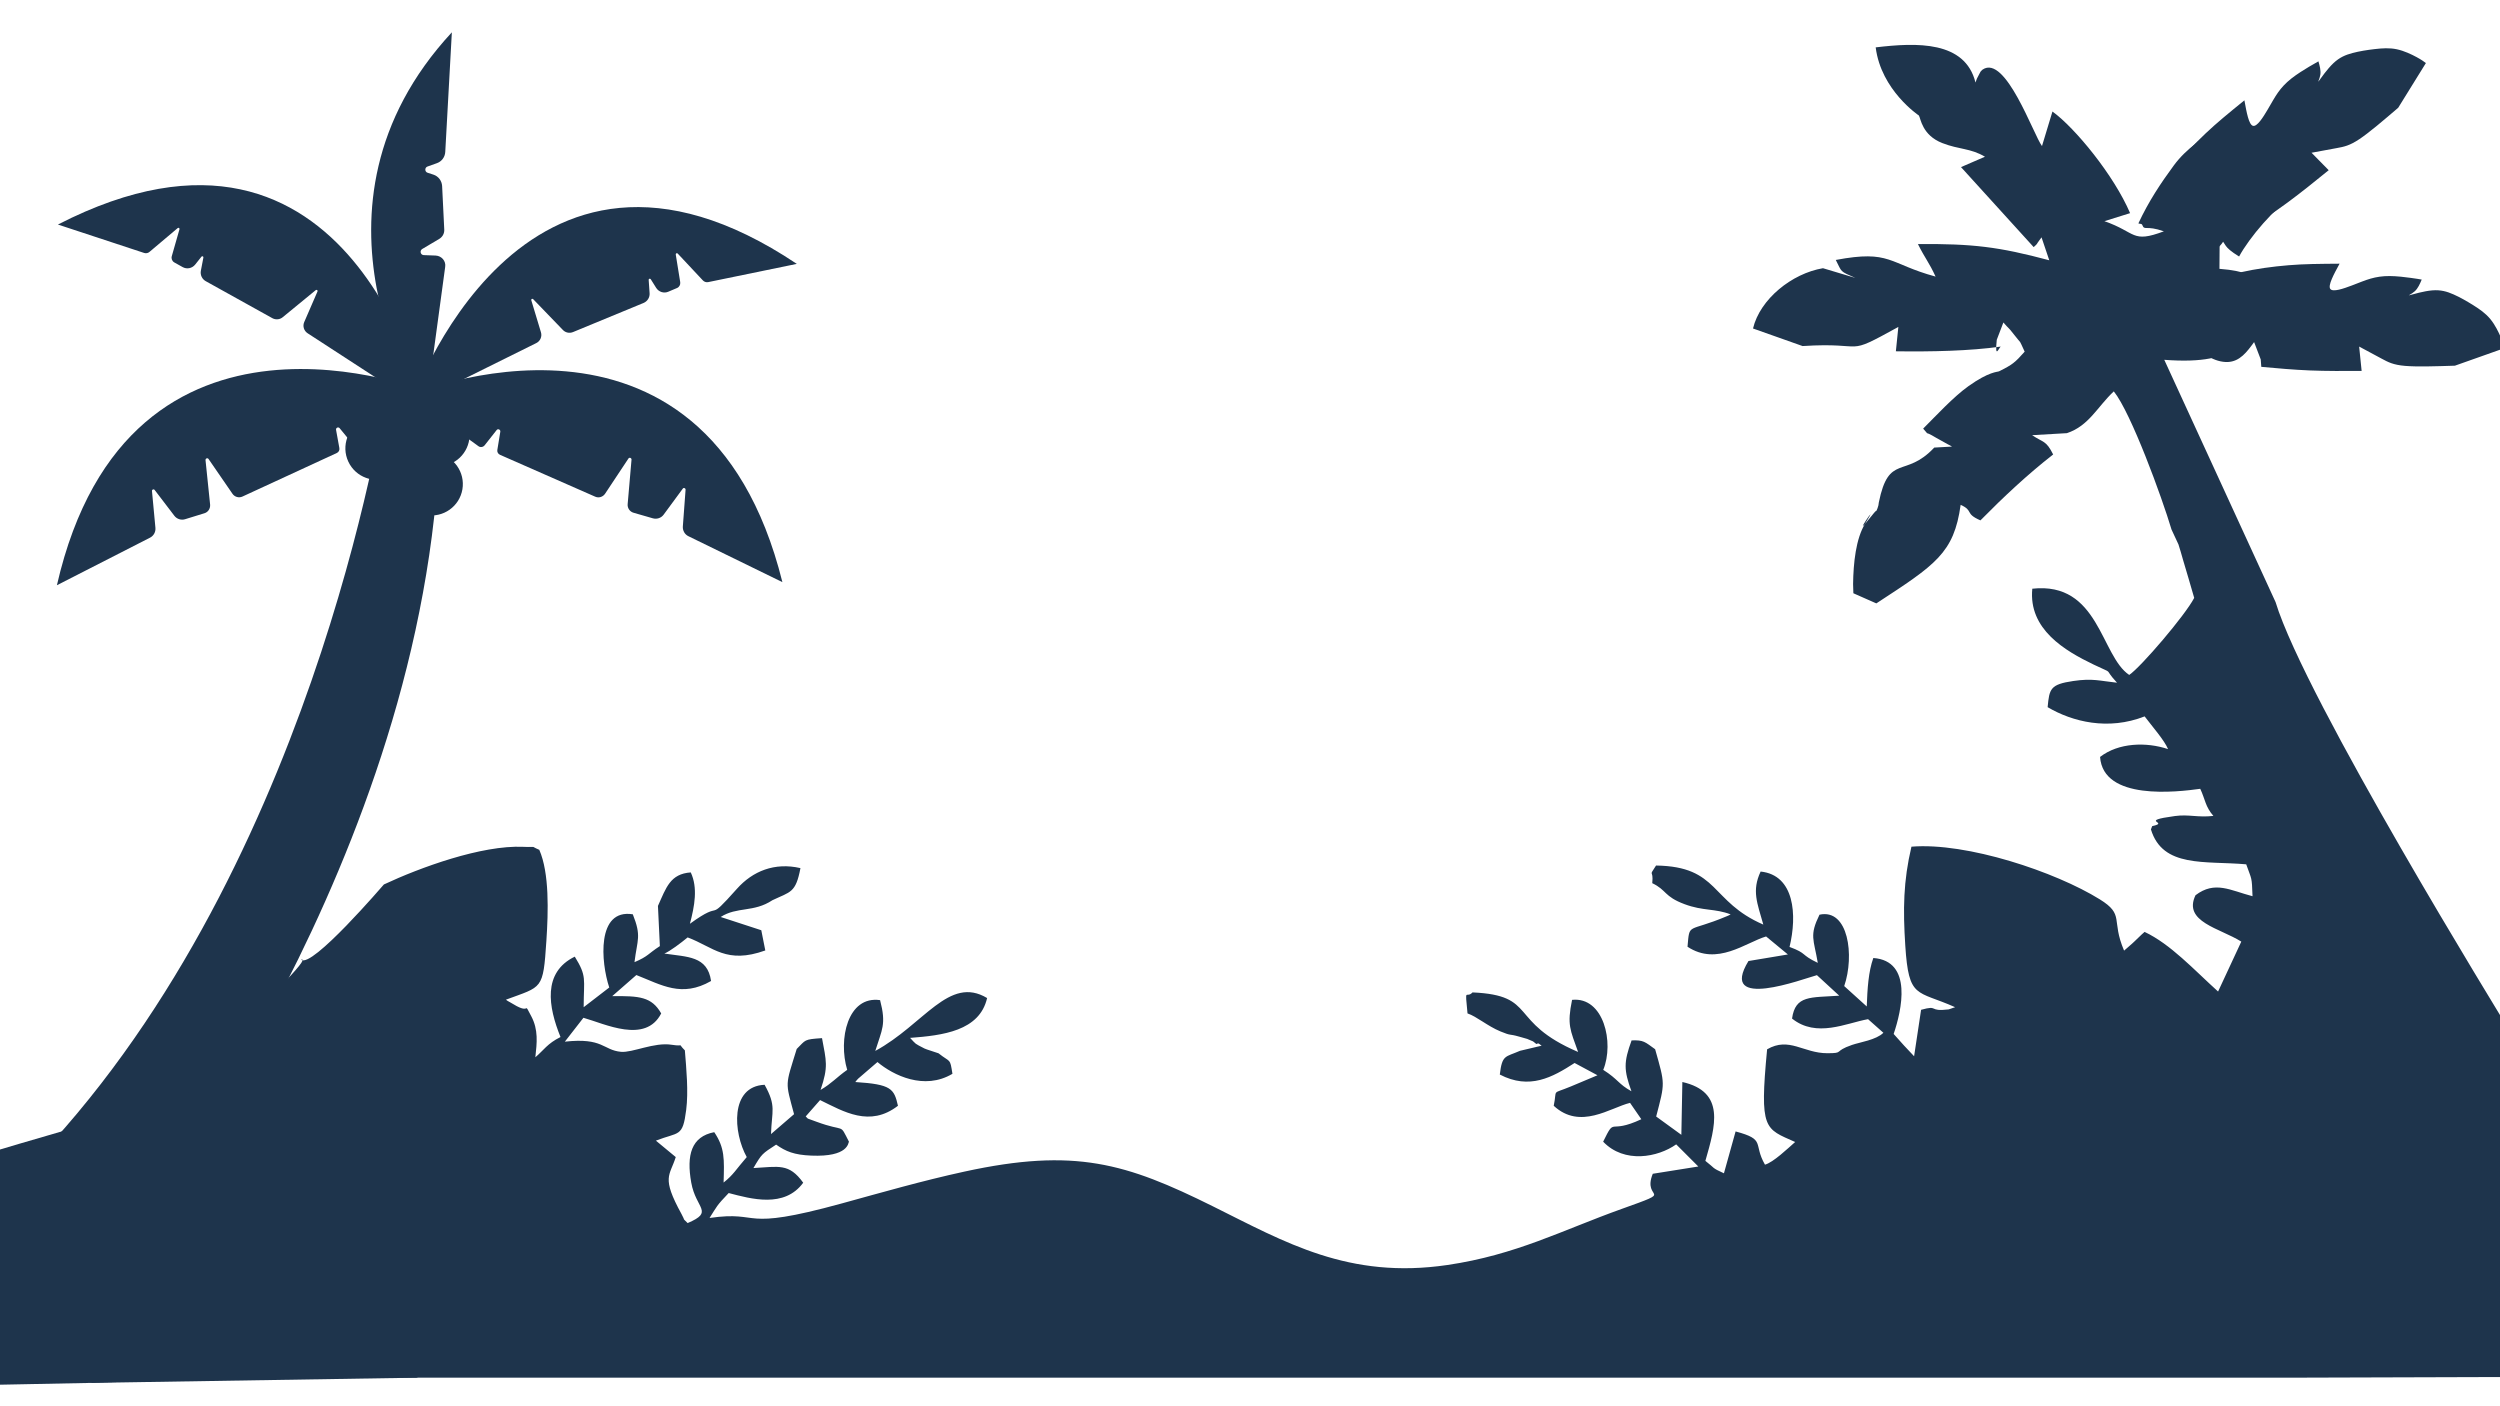 <?xml version="1.0" encoding="UTF-8"?>
<!DOCTYPE svg PUBLIC "-//W3C//DTD SVG 1.1//EN" "http://www.w3.org/Graphics/SVG/1.1/DTD/svg11.dtd">
<!-- Creator: CorelDRAW 2020 (64 Bit) -->
<svg xmlns="http://www.w3.org/2000/svg" xml:space="preserve" width="347.98mm" height="195.749mm" version="1.1" style="shape-rendering:geometricPrecision; text-rendering:geometricPrecision; image-rendering:optimizeQuality; fill-rule:evenodd; clip-rule:evenodd"
viewBox="0 0 34797.98 19574.92"
 xmlns:xlink="http://www.w3.org/1999/xlink"
 xmlns:xodm="http://www.corel.com/coreldraw/odm/2003">
 <defs>
  <style type="text/css">
   <![CDATA[
    .fil0 {fill:#1E344C}
    .fil2 {fill:#1E344C}
    .fil1 {fill:#1E344C;fill-rule:nonzero}
   ]]>
  </style>
 </defs>
 <g id="Camada_x0020_1">
  <g id="_2827429539536">
   <path class="fil0" d="M31921.86 2733.14c-248.75,142.7 -618.06,580.26 -755.36,837.37 -233.4,-143.94 -168.26,-163.31 -270.48,-259.96l-3.06 431.32c767.15,58.54 419.61,329.27 399.99,589.84 -28.36,376.37 -92.76,758.67 -1168.01,676.59l1549.34 3372.83c409.04,1345.21 3151.54,5786.75 3235.5,5931.99l6960.61 1291.81 4846.6 1414.67 6079.78 2195.73 -4001.23 -21.29 -7309.13 -47.63 -9564.55 29.72 -28562.93 0 -2099.21 72.93c144.55,-29.52 -732.7,-546.63 -583.42,-543.37l652.69 -2935.64c142.46,332.98 3164.05,-2506.45 2862.22,-2412.76 143.09,133.58 1150.73,-1045.67 1152.41,-1046.46 501.34,-234.84 1360.27,-549.8 1938.73,-523.65 214.66,9.7 78.43,-20.74 224.23,41.92 141.43,323.75 125.62,859.98 98.54,1267.16 -45.77,687.74 -54.09,629.61 -562.51,818.32 14.78,14.45 40.18,26.76 52.14,33.6l97.14 55.93c197.78,104.04 90.8,-70.34 202.96,141.3 100.44,189.57 78.8,370.2 56.72,570.87 117.26,-98.39 165.47,-189.96 350.2,-281.53 -169.61,-418.54 -253.49,-898.52 198.62,-1119.01 170.54,276.62 125.18,302.65 123.64,703.85l356.23 -274.23c-116.92,-350.98 -179.18,-1099.86 327.75,-1019.01 123.37,309.43 62.3,348.05 23.36,666.35 194.6,-83.2 181.85,-112.06 353.29,-223.61l-26.7 -559.13c115.24,-256.24 170.78,-446.18 456.79,-466.61 100.34,214.48 53.48,467.01 -11.98,715.01 496.5,-360.44 199.32,23.4 655.82,-488.16 217.64,-243.87 522.84,-370.04 882.92,-286.6 -65.97,348.42 -138.38,326.58 -390.38,446.83 -260.51,173.08 -493.06,86.59 -719.93,233.38l565.18 184.44 55.77 281.44c-544.01,194.56 -718.84,-45.85 -1080.8,-181.48 -90.68,75.07 -247.12,193.63 -324.24,224.7 320.76,48.76 599.39,31.35 650.23,381.83 -408.02,234.56 -688.35,55.28 -1040.04,-82.93l-335.95 293.81c376.65,-3.83 549.15,7.57 681.79,240.59 -219.29,427.66 -785.39,143.75 -1082.41,60.64l-258.65 332.43c533.53,-59.39 530.49,118.08 781.41,141.34 158.59,14.7 462.63,-136.57 703.87,-98.47 197.5,31.21 69.9,-36.54 185.23,78.43 20.93,259.09 51.03,572.15 18.4,829.26 -48.92,385.39 -99.93,301.25 -421.53,427.01l276.36 228.77c-83.5,265.69 -203.47,275.61 79.35,791.36 65.15,118.82 0,40.54 86.18,127.22 372.65,-159.79 115.87,-194.67 50.18,-562.8 -68.68,-384.81 1.14,-640.88 320.04,-702.52 147.28,218.61 140.05,370.74 130.07,701.31 138.84,-109.49 170.68,-180.29 322.35,-354.57 -188.75,-339.21 -236.65,-984.63 248.48,-1006.35 167.05,299.58 99.16,361.9 89.33,686.19l320.74 -276.86c-123.89,-465.01 -124.12,-383.5 36.92,-907.89 130.02,-127.61 94.9,-133.42 352.29,-150.58 58.78,318.84 90.84,394.79 -20.39,720.92 158.05,-92.32 222.01,-174.83 370.93,-279.35 -127.58,-425.4 5.95,-1035.31 457.72,-970.62 88.96,339.73 25.4,408.98 -66.9,706.99 680.6,-369.99 1025.7,-1054.46 1556.61,-736.08 -105.44,459.79 -621.07,520.29 -1072.15,554.58 90.72,95.5 54.08,71.77 200.77,147.94 23.99,12.45 145.99,48.74 194.91,66.43 169.62,135.22 158.21,58.87 193.77,285.57 -392.58,233.95 -823.87,20.69 -1043.59,-163.71l-268.28 230.93c-9.92,10.59 -28.66,30.12 -40.14,47.35 502.4,31.96 539.74,92.76 593.69,330.46 -393.72,303.07 -753.23,81.23 -1084.1,-79.43l-199.98 227.72c53.15,45.95 -18.79,11.48 146.99,72.81 418.92,154.97 315.95,9.19 454.95,278.74 -11.01,14.11 -4.54,215.72 -525.21,193.79 -239.03,-10.08 -352.83,-58.15 -488.36,-152.94 -194.87,127.91 -197.64,123.98 -315.91,326.13 351.73,-18.6 494.05,-72.02 692.86,204.3 -262.24,357.38 -724.68,225.02 -1037.31,143.47 -173.92,181.08 -162.46,185.01 -266.4,347 747.26,-107.16 389.77,196.42 1838.21,-201.55 560.73,-154.07 1121.88,-315.62 1708.12,-443.49 1538.65,-335.58 2250.12,-117.94 3461.55,483.77 1004.04,498.71 1888.18,1018.59 3263.04,815.94 956.94,-141.07 1598.82,-484.95 2427.62,-781.28 778.87,-278.46 274.44,-104.39 430.7,-488.55l633.8 -101.03 -307.95 -308.17c-254.38,180.35 -721.21,271.36 -1016.61,-37.39 177.48,-361.51 63.26,-93.01 531.26,-312.57l-156.99 -227.83c-275.83,67.36 -693.56,382.05 -1062.38,40.56 51.78,-245.12 -39.67,-153.31 235.92,-267.96l373.15 -156.71 -318.56 -170.98c-308.99,199.63 -626.98,376.78 -1041,160.94 32.87,-279.02 75.82,-239.98 281.68,-330.6l300.71 -71.07c-16.22,-7.43 -47.33,-46.09 -60.16,-27.81 -12.57,17.91 -44.57,-26.11 -61.98,-33.09 -130.42,-52.31 -16.33,-14.9 -186.99,-64.17 -157.3,-45.4 -103.13,-6.62 -265.02,-73.74 -181.1,-75.07 -328.64,-207.03 -457.8,-250.51 -37.79,-388.17 -21.74,-195.91 70.13,-292.34 911.03,41.02 485.01,407.29 1469.17,829 -110.92,-312.65 -155.56,-376.53 -83.9,-725.31 439.85,-46.35 589.57,594.98 433.83,974.51 210.37,133.25 209.06,196.76 392.43,297.75 -106.25,-295.89 -109.45,-401.02 2.1,-707.91 167.48,-6.9 184.26,20.16 327.75,122.87 139.87,496.4 138.45,458.39 14.37,936.71l350.6 254.6 13.97 -735.11c601.92,137.4 460.47,609.25 320.4,1097.82 142.54,110.44 79.92,91.69 258.24,173.06l162.38 -582.79c427.9,114.83 238.91,166.77 408.88,462.56 117.38,-32.83 318.44,-226.61 420.25,-315.55 -424.28,-189.44 -497.8,-162.13 -390.44,-1290.09 308.1,-178.24 502.82,54.49 837.82,54.37 242.31,-0.1 76.09,-23.03 344.1,-115.56 110.2,-38.03 336.74,-69.48 436.57,-168.99l-213.51 -189.44c-303.82,54.45 -718.08,264.51 -1057.94,-8.38 45.91,-328.05 256.16,-290.12 656.8,-318.44l-310.57 -285.83c-187.07,50.16 -1379.53,502.9 -952.92,-196.48l548.78 -91.51 -303.42 -250.57c-283.92,84 -679.69,415.84 -1093.76,143.12 30.88,-344.22 -5.37,-191.97 543.88,-423.47 14.31,-6.03 38.95,-15.73 56.56,-26.94 -220.19,-84.81 -379.79,-44.29 -642.16,-142.42 -288.42,-107.89 -245.27,-194.72 -448.82,-292 20.63,-207.84 -59.28,-72.26 52.51,-245.69 882.73,13.28 749.54,501.28 1493.19,822.06 -85.17,-302.14 -162.58,-470.69 -37.44,-738.28 473.4,49.18 510.06,606.11 402.58,1049.44 252.43,93.35 145.9,103.98 393.03,221.68 -56.11,-332.34 -119.53,-377.54 23.78,-670.56 401.81,-88.11 490.21,567.88 344.1,993.69l313.65 283.71c9,-247.66 23.4,-485.17 91.43,-674.65 553.54,40.79 393.67,732.18 283.09,1057.35 84.71,95.97 202.74,227.11 284.5,310.35l97.38 -646.62c255.87,-71.21 90.26,30.32 384.32,-5.68l89.15 -30.77c-536.99,-239.78 -645.14,-108.33 -693.45,-855.87 -32.78,-507.05 -27.55,-898.32 85.6,-1378.14 770.04,-63.56 2005.3,350.28 2621.33,732.7 350.42,217.55 153.29,279.92 338.54,714.08l107.42 -93.62c9.31,-8.44 26.11,-24.29 35.42,-32.83 70.86,-65.08 75.12,-75.89 142.8,-134.1 362.69,171.18 681.59,521.82 1022.76,829.96l323.26 -694.79c-298.74,-187.94 -815.16,-274.09 -637.4,-645.64 271.31,-206.16 483.52,-66.82 793.66,13.7 -10.12,-280.97 -9.33,-220.02 -87.7,-443.87 -573.54,-51.19 -1162.87,53.48 -1326.63,-486.42l17.87 -45.37c260.63,-55.76 -214.55,-68.31 317.33,-140.57 191.83,-26.05 316.35,23.28 534.21,-1.52 -113.31,-130.15 -112.42,-227.9 -182.74,-377.24 -326.86,45.36 -1351.32,166.99 -1394.45,-443.73 256.19,-198.21 641.57,-211.1 946.43,-108.74 -50,-121.79 -218.16,-312.89 -326.13,-455.53 -507.35,199.01 -1004.38,75.58 -1350.05,-128.5 23.56,-256.92 37.11,-316.7 355.54,-363.98 273.77,-40.64 374.73,-0.77 610.08,23.62 -208.69,-226.52 -11.6,-101.75 -325.62,-252.67 -398.03,-191.28 -909.63,-490.88 -853.42,-1055.84 930.98,-101.85 950.35,933.36 1348.77,1200.32 164.01,-110.42 780.18,-831.54 904.81,-1072.31 -49.94,-175.35 -109.38,-373.35 -154.93,-527.39 -15.81,-53.48 -48.4,-172.94 -64.18,-216.64l-96.6 -207.24c-133.95,-449.72 -562.32,-1622.67 -803.32,-1923.42 -229.42,214.6 -345.46,479.38 -652.81,581.66l-484.27 27.95c156.77,106.55 193.57,69.53 292.81,268.65 -355.56,277.65 -686.08,586.63 -1012.32,917.44 -223.91,-97.34 -90.19,-132.22 -275.36,-216.48 -93.19,674.54 -351.64,834.67 -1173.78,1371.96l-319.47 -141.22 -3.87 -127.52c3.74,-293.65 39.01,-632.45 166.41,-839.15 255.42,-414.45 -251.16,325.12 98.02,-118.37 95.18,-120.89 38.81,-13.32 75.95,-99.31 3.6,-8.36 8.81,-28.22 11.42,-37.14 2.81,-9.64 3.94,-31.09 6.05,-41.44 139.77,-689.02 364.14,-330.22 771.97,-764.8l247.19 -13.76c-17.82,-13.2 -43.62,-23.67 -58.34,-31.86l-163.41 -90.97c-200.41,-120.76 -67.14,-2.79 -179.95,-127.38 176.61,-175.74 420.18,-441.47 632.06,-592.24 286.62,-203.98 402.77,-194.77 424.1,-205.27 188.27,-92.89 224.14,-124.2 356.72,-273.61 -95.88,-204.15 -21.84,-72.72 -154.75,-245.89 -81.1,-105.66 -61.81,-66.45 -141.42,-160.68l-92.28 241.46c-30.49,294.66 34.95,93.42 58.72,94.07 -434.12,62.02 -978.05,72.76 -1463.1,65.9l34.59 -339.04c-775.34,427.48 -407.74,206.58 -1332.85,266.15l-690.26 -244.51c97.77,-409.75 541.7,-765.96 973.84,-839.07l449.9 134.99c-222.67,-98.05 -181.72,-75.28 -271.47,-249.96 767.07,-144.65 728.89,51.96 1389.01,231.68 -87.24,-192.38 -147.87,-255.69 -245.67,-452.96 763.58,-5.19 1120.72,36.9 1828.14,225.87l-107.66 -319.09c-7.79,10.53 -22.29,30.41 -29.37,39.8 -52.12,69 -12.43,34.49 -79.91,96.04l-1011.51 -1113.6 333.54 -144.62c-204.72,-120.89 -357.81,-97.73 -593.5,-189.75 -284.96,-111.27 -300.81,-346.51 -326.5,-383.86 -0.4,-0.58 -525.99,-349.65 -601.05,-948.31 571.91,-68.6 1244.41,-92.4 1389.11,489.28 7.64,-18.56 14.74,-45.67 20.73,-56.54l48.84 -93.53c6.83,-7.41 21.95,-25.06 29.82,-30.39 319.45,-215.87 709.34,912.23 826.34,1064.73l145.61 -480.74c315.29,228.47 855.93,887.69 1080.64,1414.58l-357.33 111.71c449.55,156.97 375.93,310.72 827.86,141.22 -254.98,-89.36 -267.57,-3.38 -300.95,-88.33 -8.85,-22.53 -37.19,-12.41 -54.29,-21.78 142.03,-305.06 310.48,-558.71 493.33,-806.81 184.05,-249.75 405.74,-369.32 635.31,-557.89l65.34 401.21c781.24,-749.99 374.92,171.64 963.34,587.14z"/>
   <path class="fil1" d="M38087.15 6210.28l516.11 -27.79c0,0 262.02,3511.51 -1127.49,10532.53l-992.51 -220.34c0,1.98 1671.38,-7819.01 1603.89,-10284.4z"/>
   <path class="fil1" d="M42063.15 7008.26l-1288.29 -295.77c-51.61,-11.92 -85.35,-59.56 -81.38,-111.17l17.86 -256.06c1.99,-19.85 -25.81,-29.78 -35.73,-11.92l-156.82 258.06c-21.83,35.73 -63.52,55.58 -107.19,49.63l-609.41 -93.3c-49.62,-7.93 -87.34,-49.63 -91.31,-101.23l-11.91 -238.21c-1.99,-19.85 -25.81,-25.81 -35.74,-7.94l-125.05 218.36c-21.84,39.7 -67.5,59.55 -113.15,51.61l-1117.56 -208.43c-3.96,-1.99 1985.04,-1675.36 3755.68,746.37z"/>
   <path class="fil1" d="M41745.55 3782.59l-470.45 381.13c-27.79,21.83 -65.51,23.82 -93.3,3.97l-148.87 -99.25c-5.96,-3.97 -13.9,1.99 -11.92,9.92l59.56 138.96c13.89,33.74 3.97,73.45 -27.79,95.28l-833.71 601.46c-33.75,23.82 -79.4,21.83 -111.17,-3.97l-212.39 -176.67c-5.96,-5.95 -15.88,1.99 -11.91,9.93l125.05 222.32c21.84,39.7 11.92,91.31 -25.8,117.11l-1832.18 1312.11c0,3.96 1065.96,-3092.67 3594.88,-2612.3z"/>
   <path class="fil1" d="M38388.88 6275.78l-1065.96 398.99c-41.68,15.88 -91.31,3.97 -119.1,-31.76l-160.78 -192.55c-11.92,-15.88 -37.72,-3.96 -33.75,13.9l27.79 236.21c5.96,49.63 -23.82,99.25 -71.46,115.14l-585.58 196.51c-39.71,13.9 -85.36,1.99 -113.15,-31.75l-198.5 -226.3c-13.89,-15.88 -39.7,-1.99 -33.74,17.86l61.53 250.12c11.92,51.61 -13.89,103.22 -61.53,123.07l-1218.8 512.14c1325.98,-2689.7 3573.03,-1381.58 3573.03,-1381.58z"/>
   <path class="fil1" d="M38567.53 6490.17l-1836.15 -1306.15c-37.72,-25.81 -49.63,-77.42 -25.81,-117.11l144.91 -260.04 -244.16 202.48c-31.76,25.81 -77.42,27.79 -111.16,3.97l-835.7 -599.48c-29.78,-21.83 -41.69,-61.53 -27.79,-95.28l67.49 -162.77 -170.71 113.14c-29.78,19.85 -67.49,17.87 -93.29,-3.97l-470.45 -379.13c2528.92,-488.33 3602.82,2604.34 3602.82,2604.34z"/>
   <path class="fil1" d="M39605.69 2375.22l-468.47 1375.62c-9.92,25.81 -29.77,45.65 -57.56,53.59l-154.84 43.68c-15.88,3.96 -17.86,25.8 -3.97,33.74l71.46 37.72c35.74,19.85 53.6,61.53 41.69,99.25l-156.82 512.14c-11.91,39.7 -47.64,65.5 -87.34,65.5l-222.32 5.96c-15.88,0 -23.82,19.85 -11.92,31.75l184.61 168.73c25.81,23.82 35.73,61.54 25.81,95.29l-428.77 1466.93c-1.97,1.98 -795.98,-3398.37 1268.44,-3989.9z"/>
   <path class="fil1" d="M38629.06 6176.53c160.79,35.74 262.02,194.54 226.3,355.32 -35.74,160.79 -194.53,262.02 -355.32,226.3 -160.78,-35.73 -262.02,-194.53 -226.3,-355.32 35.73,-160.79 194.54,-262.03 355.32,-226.3z"/>
   <circle class="fil1" transform="matrix(-0.749 -0.042 -0.042 0.749 38101.3 6620.61)" r="396.87"/>
   <g>
    <path class="fil1" d="M5386.58 5386.31c0,0 -892.84,6343.45 -4655.36,10505.98l1395.07 833.48c0,0 4068.26,-5286.28 4000.12,-11163.77l-739.83 -175.69z"/>
    <path class="fil1" d="M5683.94 5504.24l975.47 706.34c27.07,20.04 64.75,14.41 86.28,-12.39l167.21 -212.26c17.78,-22.87 54.78,-7.2 51.06,22.72l-41.54 254.19c-4.95,28.18 10.18,55.3 37.06,67.66l1324.41 582.54c49.58,22.46 107.67,5.14 138.77,-41.4l324.33 -488.97c12.81,-20.69 44.4,-9.03 43.2,15.23l-53.83 620.53c-4.66,52.7 29.33,103 80.21,118.05l270.71 78.08c55.33,15.83 115.42,-4.21 149.49,-50.22l267.05 -362.93c12.29,-17.73 39.43,-6.84 38.75,14.44l-38.06 513.21c-3.7,55.93 26.55,110.16 77.35,134.37l1308.33 639.35c-1083.94,-4358.46 -5206.25,-2598.54 -5206.25,-2598.54z"/>
    <path class="fil1" d="M5711.22 5645.11l1753.54 -869.71c55.2,-27.01 83.23,-90.9 64.68,-150.73l-134.36 -445.6c-4.81,-16.14 13.85,-26.62 25.64,-15.38l414.05 428.92c36.06,38.44 92.18,49.81 141.62,29.44l982.5 -405.61c52.94,-22.82 86.82,-76.51 83.1,-133.74l-13.01 -187.3c-1.85,-15.62 19.26,-22.62 29.05,-8.66l75.23 120.23c35.92,56.76 106.78,79.9 167.92,53.93l122.26 -51.95c31.31,-12.85 49.43,-46.37 44.77,-80.83l-62.32 -385.56c-1.85,-15.61 16.55,-24.62 26.85,-13.63l351.61 375.15c18.17,18.48 44.09,27.62 70.87,23.14l1235.73 -254.12c-3850.53,-2577.79 -5379.73,1972.01 -5379.73,1972.01z"/>
    <path class="fil1" d="M792.21 8145.99l1296.67 -662.41c50.49,-26.31 79.67,-79.3 74.46,-136.78l-47.88 -511.47c-2.28,-21.81 25.54,-32.22 37.76,-14.78l273.51 358.39c34.77,45.85 95.52,65.69 150.64,47.84l268.37 -82.89c51.63,-15.4 83.51,-66.39 79.01,-119.17l-64.03 -619.8c-1.77,-24.78 29.28,-36.15 42.47,-15.49l332.61 483.44c30.32,45.08 90.1,61.69 140.07,38.34l1312.78 -606.06c26.59,-12.16 40.7,-40.26 35,-68.79l-45.87 -252.7c-5.7,-28.52 31.1,-46.53 49.97,-23.34l171.29 208.96c21.31,26.67 58.92,30.21 86.82,10.64l963.42 -723.94c0.01,0.01 -4155.25,-1686.27 -5157.07,2690.01z"/>
    <path class="fil1" d="M806.14 3125.42l1201.22 395.79c24.7,7.39 52.96,3.18 72.92,-14.73l393.06 -331.66c12.47,-10.04 28.97,0.5 24.63,16.56l-107.21 375.69c-8.95,33.6 4.86,68.14 35.42,85.73l115.57 64.62c58.4,33.18 131.32,18.45 174.11,-33.68l88.35 -111.4c9.76,-12.05 29.75,-3.96 26.88,12.36l-35.5 184.9c-10.15,57.86 16.6,114.54 66.62,143.19l929.31 516.28c46.09,24.9 103.58,19.7 142.98,-13.14l460.81 -377.87c12.47,-10.05 30.19,2.24 24.36,18.03l-184.89 426.28c-25.24,56.74 -4.77,123.02 47.44,156.65l1640.19 1066.09c0.25,-1.49 -994.13,-4695.92 -5116.27,-2579.69z"/>
    <path class="fil1" d="M6063.81 3557.1l-165.59 -6.12c-45.55,-1.88 -59.65,-60.93 -21.81,-84.87l238.91 -141.57c44.56,-27.35 71.47,-76.15 68.45,-128.66l-29.73 -606.15c-4.08,-72.58 -51.09,-135.87 -120.47,-158.75l-82.47 -26.71c-40.49,-13.22 -40.98,-71.41 -1.74,-85.93l132.13 -47.16c66.81,-23.44 112.9,-85.7 116.23,-156.98l91.72 -1664.36c-2276.67,2456.85 -387,5273.16 -387,5273.16l7 108.27 286.97 -2114.82c14.32,-81.59 -49.19,-155.42 -132.6,-159.35z"/>
    <circle class="fil1" transform="matrix(0.533 -0.199 0.199 0.533 6099.64 6053.65)" r="767.29"/>
    <circle class="fil1" transform="matrix(0.561 0.096 -0.096 0.561 6005.71 6738.22)" r="767.29"/>
    <circle class="fil1" transform="matrix(0.516 -0.241 0.241 0.516 5244.33 6240.97)" r="767.29"/>
   </g>
   <path class="fil1" d="M-13121.1 18750.88c368.79,-277.47 1833.15,-438.23 2826.78,-468.86 993.62,-30.65 1386.69,-823.69 1966.2,-1285.55 579.5,-461.85 2627.16,361.53 3568.85,-61.37 941.7,-422.89 1135.61,341.99 1317.09,384.06 181.48,42.07 1441.72,-250.74 1750.96,-662.76 309.24,-412.02 4373.11,-1293.79 4907.96,-1724.74 534.86,-430.96 2312.23,442.25 2312.23,442.25l281.5 3802.22 -4550.74 72.93 -15195.56 300.61c0,0 445.94,-521.31 814.73,-798.79z"/>
   <path class="fil2" d="M30047.81 2811.08c3.65,-219.94 99.91,-345.08 182.87,-447.8 82.96,-102.72 152.62,-183.05 229.39,-265.16 76.74,-82.11 160.61,-166 240.71,-241.65 80.1,-75.64 156.45,-143.05 245.74,-218.34 89.29,-75.27 191.53,-158.44 293.76,-241.61 30.55,169.02 61.1,338.05 118.58,354.73 57.48,16.68 141.89,-118.99 202.8,-222.12 60.9,-103.13 98.29,-173.73 145.86,-240.91 47.58,-67.19 105.33,-130.97 184.88,-193.99 79.54,-63 180.87,-125.25 247.57,-165.16 66.69,-39.91 98.73,-57.48 130.77,-75.07 17.82,63.06 35.64,126.12 26.4,186.93 -9.25,60.8 -45.54,119.36 -19.26,84.17 26.27,-35.17 115.14,-164.08 201.29,-245.62 86.15,-81.53 169.59,-115.67 265.61,-141.27 95.99,-25.61 204.56,-42.67 309.03,-54.77 104.46,-12.09 204.82,-19.23 307.26,2.36 102.44,21.58 206.98,71.87 274.9,108.63 67.92,36.76 99.24,59.98 130.55,83.2 -128.53,207.51 -257.06,415.02 -385.6,622.53 -200.32,171.56 -400.63,343.12 -539.19,435.88 -138.57,92.77 -215.37,106.74 -316.27,125.31 -100.92,18.56 -225.93,41.7 -350.94,64.86 79.68,80.96 159.37,161.92 239.05,242.88 -189.6,153.75 -379.19,307.49 -566.73,445.69 -187.54,138.2 -373.04,260.85 -558.53,383.5 -23.51,-25.18 -47.01,-50.37 -70.52,-75.56 -74.35,-43.55 -148.69,-87.11 -223.03,-130.66 7.74,167.49 15.49,334.97 -113.29,446.39 -128.79,111.42 -394.09,166.77 -571.22,37.06 -177.14,-129.72 -266.1,-444.49 -262.44,-664.43z"/>
   <path class="fil2" d="M30749.77 4028.1c140.42,-169.32 293.79,-206.74 422.78,-235 128.97,-28.26 233.57,-47.35 344.82,-63.4 111.25,-16.06 229.15,-29.06 338.96,-37.97 109.82,-8.92 211.55,-13.76 328.31,-16.65 116.75,-2.88 248.54,-3.82 380.32,-4.76 -81.88,150.98 -163.78,301.97 -129.36,350.94 34.42,48.97 185.14,-4.09 297.17,-46.45 112.02,-42.37 185.35,-74.07 264.5,-96.73 79.14,-22.67 164.1,-36.3 265.57,-35.71 101.47,0.59 219.47,15.41 296.47,25.99 77,10.57 112.99,16.91 148.99,23.23 -25.54,60.35 -51.08,120.69 -96.33,162.35 -45.24,41.66 -110.19,64.65 -67.67,53.63 42.5,-11.01 192.47,-56 310.68,-65.73 118.22,-9.73 204.68,15.83 295.6,55.91 90.92,40.07 186.3,94.67 275.37,150.57 89.07,55.9 171.84,113.11 238.27,194.03 66.42,80.92 116.53,185.55 146.53,256.71 30,71.16 39.91,108.87 49.82,146.57 -230.09,81.51 -460.17,163.01 -690.25,244.52 -263.61,8.56 -527.21,17.12 -693.34,2.82 -166.14,-14.29 -234.8,-51.43 -325.14,-100.06 -90.35,-48.63 -202.36,-108.78 -314.38,-168.91 11.53,113.01 23.06,226.03 34.59,339.04 -244.1,1.36 -488.19,2.72 -720.95,-6.76 -232.77,-9.48 -454.22,-29.82 -675.67,-50.14 -2.58,-34.36 -5.16,-68.71 -7.75,-103.07 -30.76,-80.48 -61.52,-160.97 -92.29,-241.45 -98.72,135.52 -197.44,271.04 -367.61,277.42 -170.17,6.38 -411.79,-116.39 -468.85,-328.38 -57.07,-212.01 70.41,-513.24 210.84,-682.56z"/>
  </g>
 </g>
</svg>
